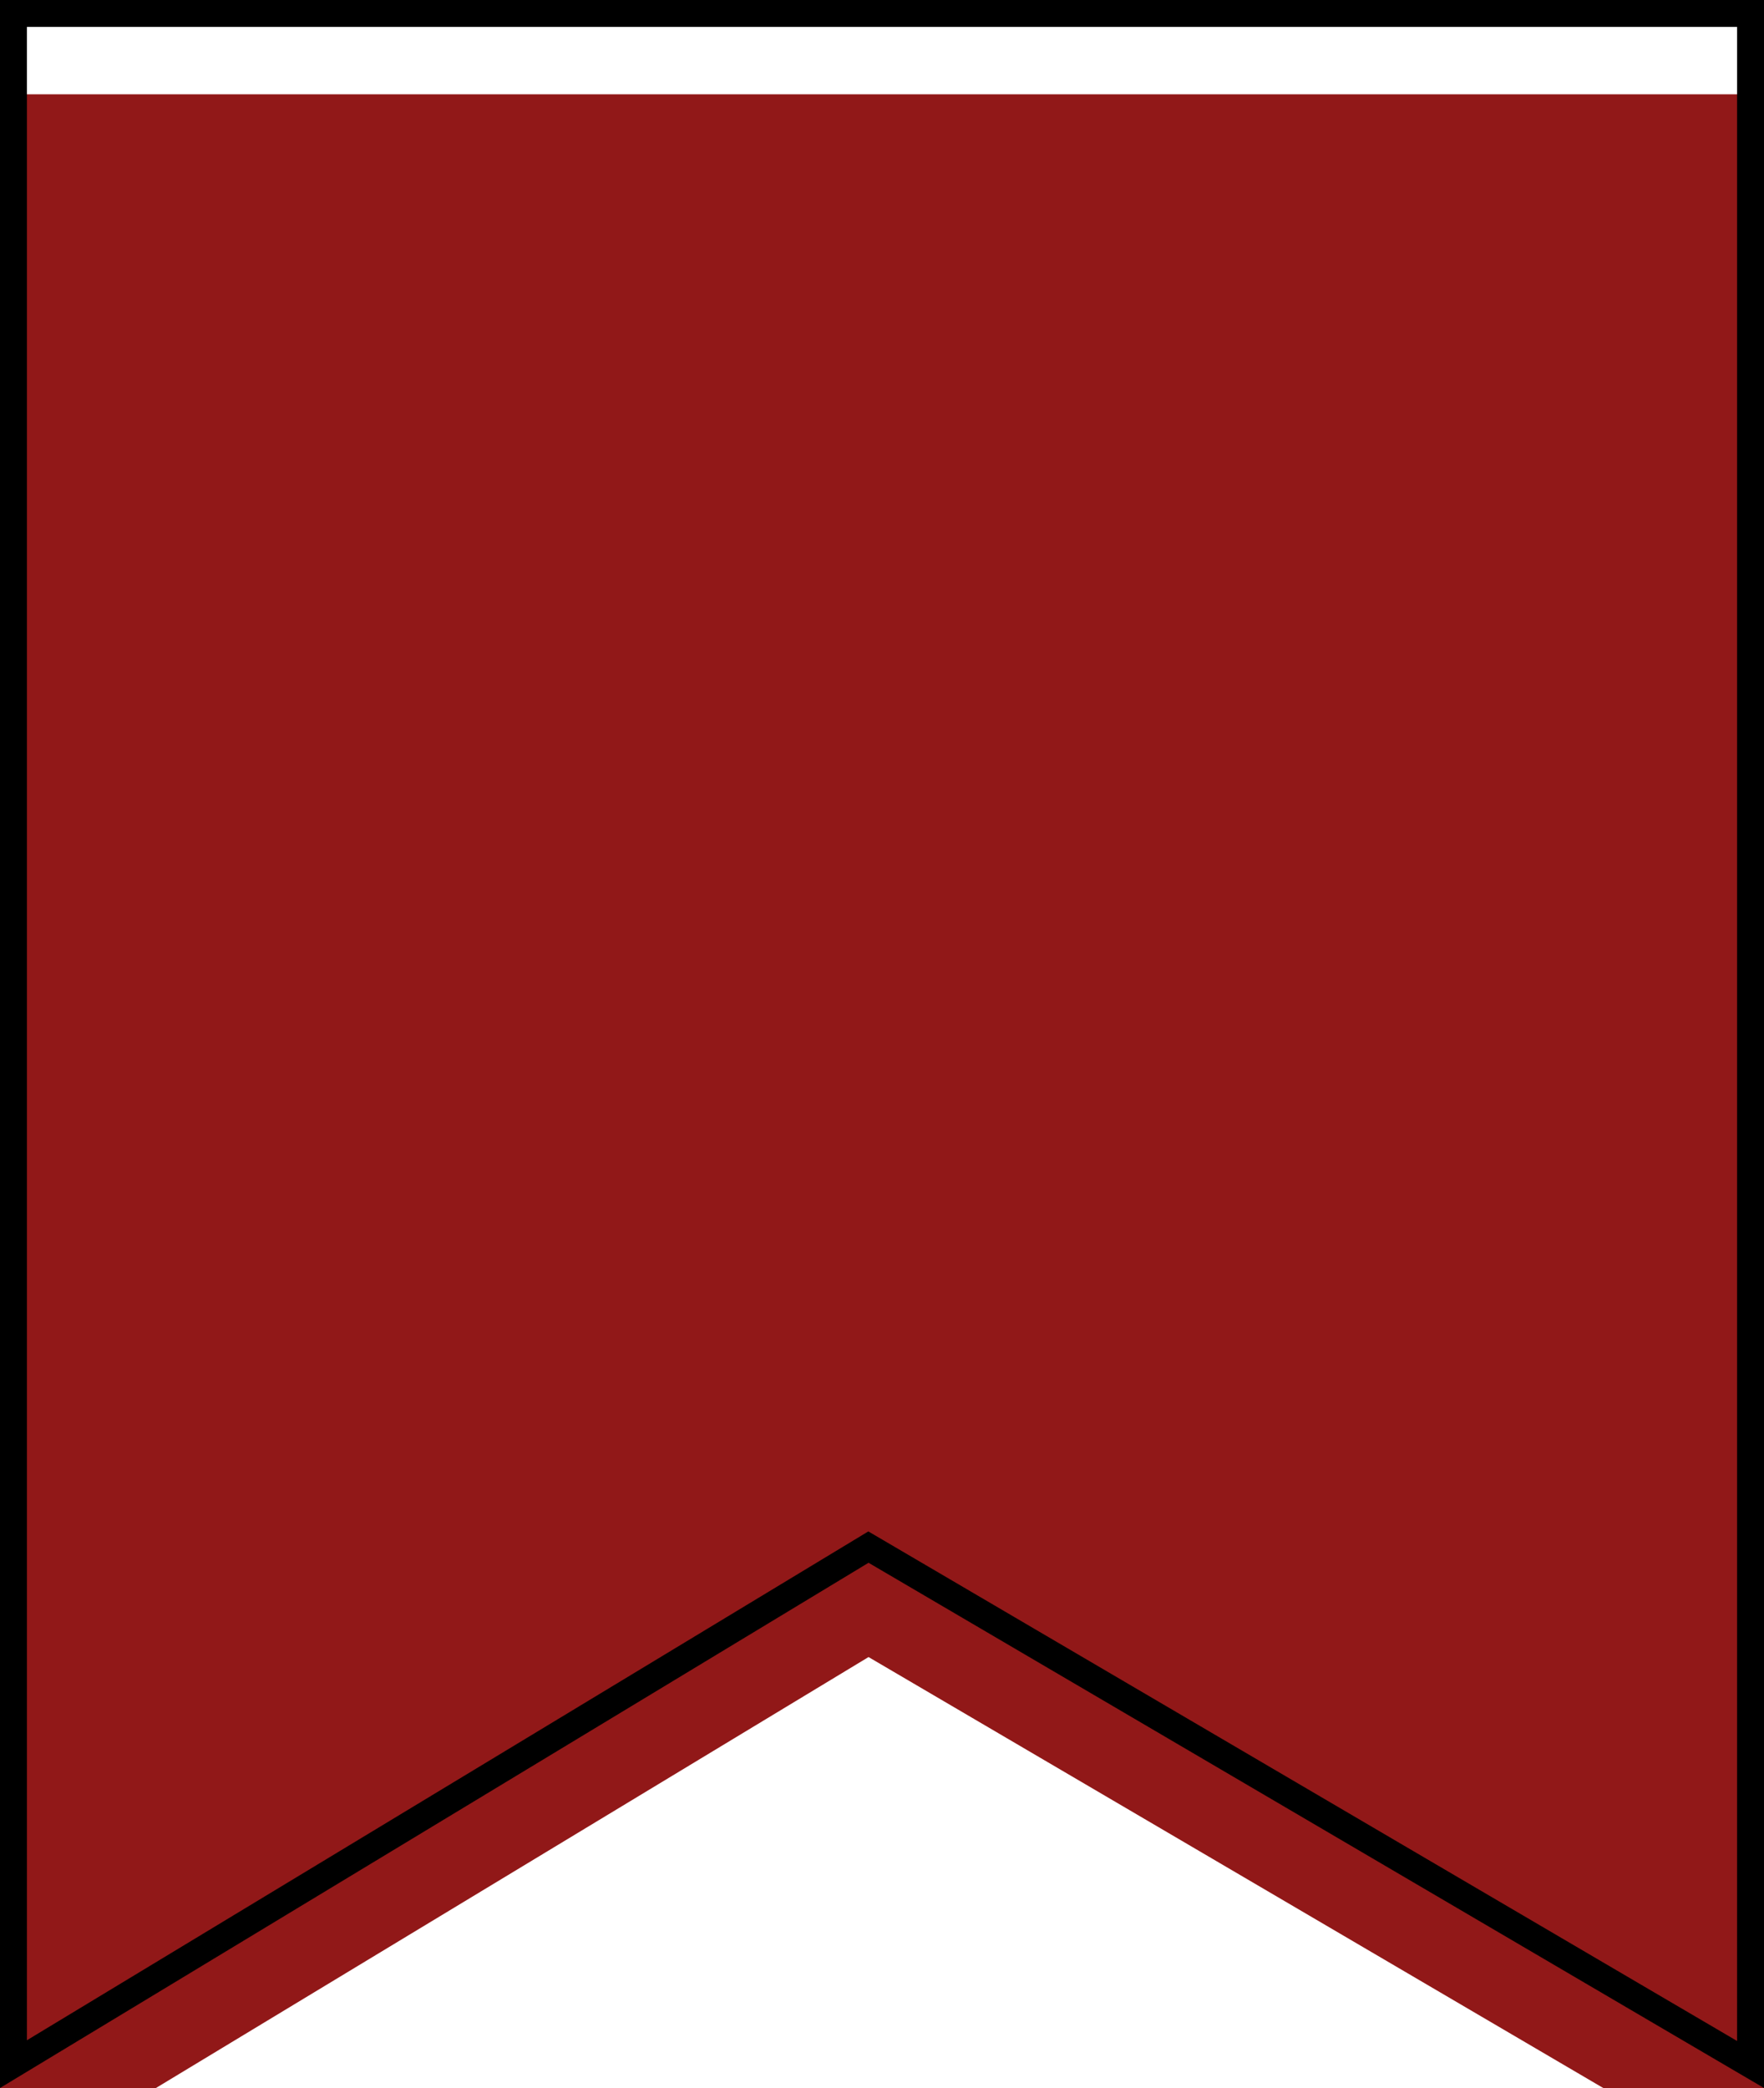 <svg width="131" height="155" viewBox="0 0 131 155" fill="none" xmlns="http://www.w3.org/2000/svg">
<g filter="url(#filter0_i)">
<path d="M0 0H131V155L64.5 116.009L0 155V0Z" fill="#8E1212" fill-opacity="0.97"/>
</g>
<path d="M63.983 115.154L1 153.227V1H130V153.254L65.006 115.147L64.492 114.846L63.983 115.154Z" stroke="black" stroke-width="2"/>
<defs>
<filter id="filter0_i" x="0" y="0" width="131" height="162" filterUnits="userSpaceOnUse" color-interpolation-filters="sRGB">
<feFlood flood-opacity="0" result="BackgroundImageFix"/>
<feBlend mode="normal" in="SourceGraphic" in2="BackgroundImageFix" result="shape"/>
<feColorMatrix in="SourceAlpha" type="matrix" values="0 0 0 0 0 0 0 0 0 0 0 0 0 0 0 0 0 0 127 0" result="hardAlpha"/>
<feOffset dy="7"/>
<feGaussianBlur stdDeviation="10"/>
<feComposite in2="hardAlpha" operator="arithmetic" k2="-1" k3="1"/>
<feColorMatrix type="matrix" values="0 0 0 0 0 0 0 0 0 0 0 0 0 0 0 0 0 0 0.25 0"/>
<feBlend mode="normal" in2="shape" result="effect1_innerShadow"/>
</filter>
</defs>
</svg>
